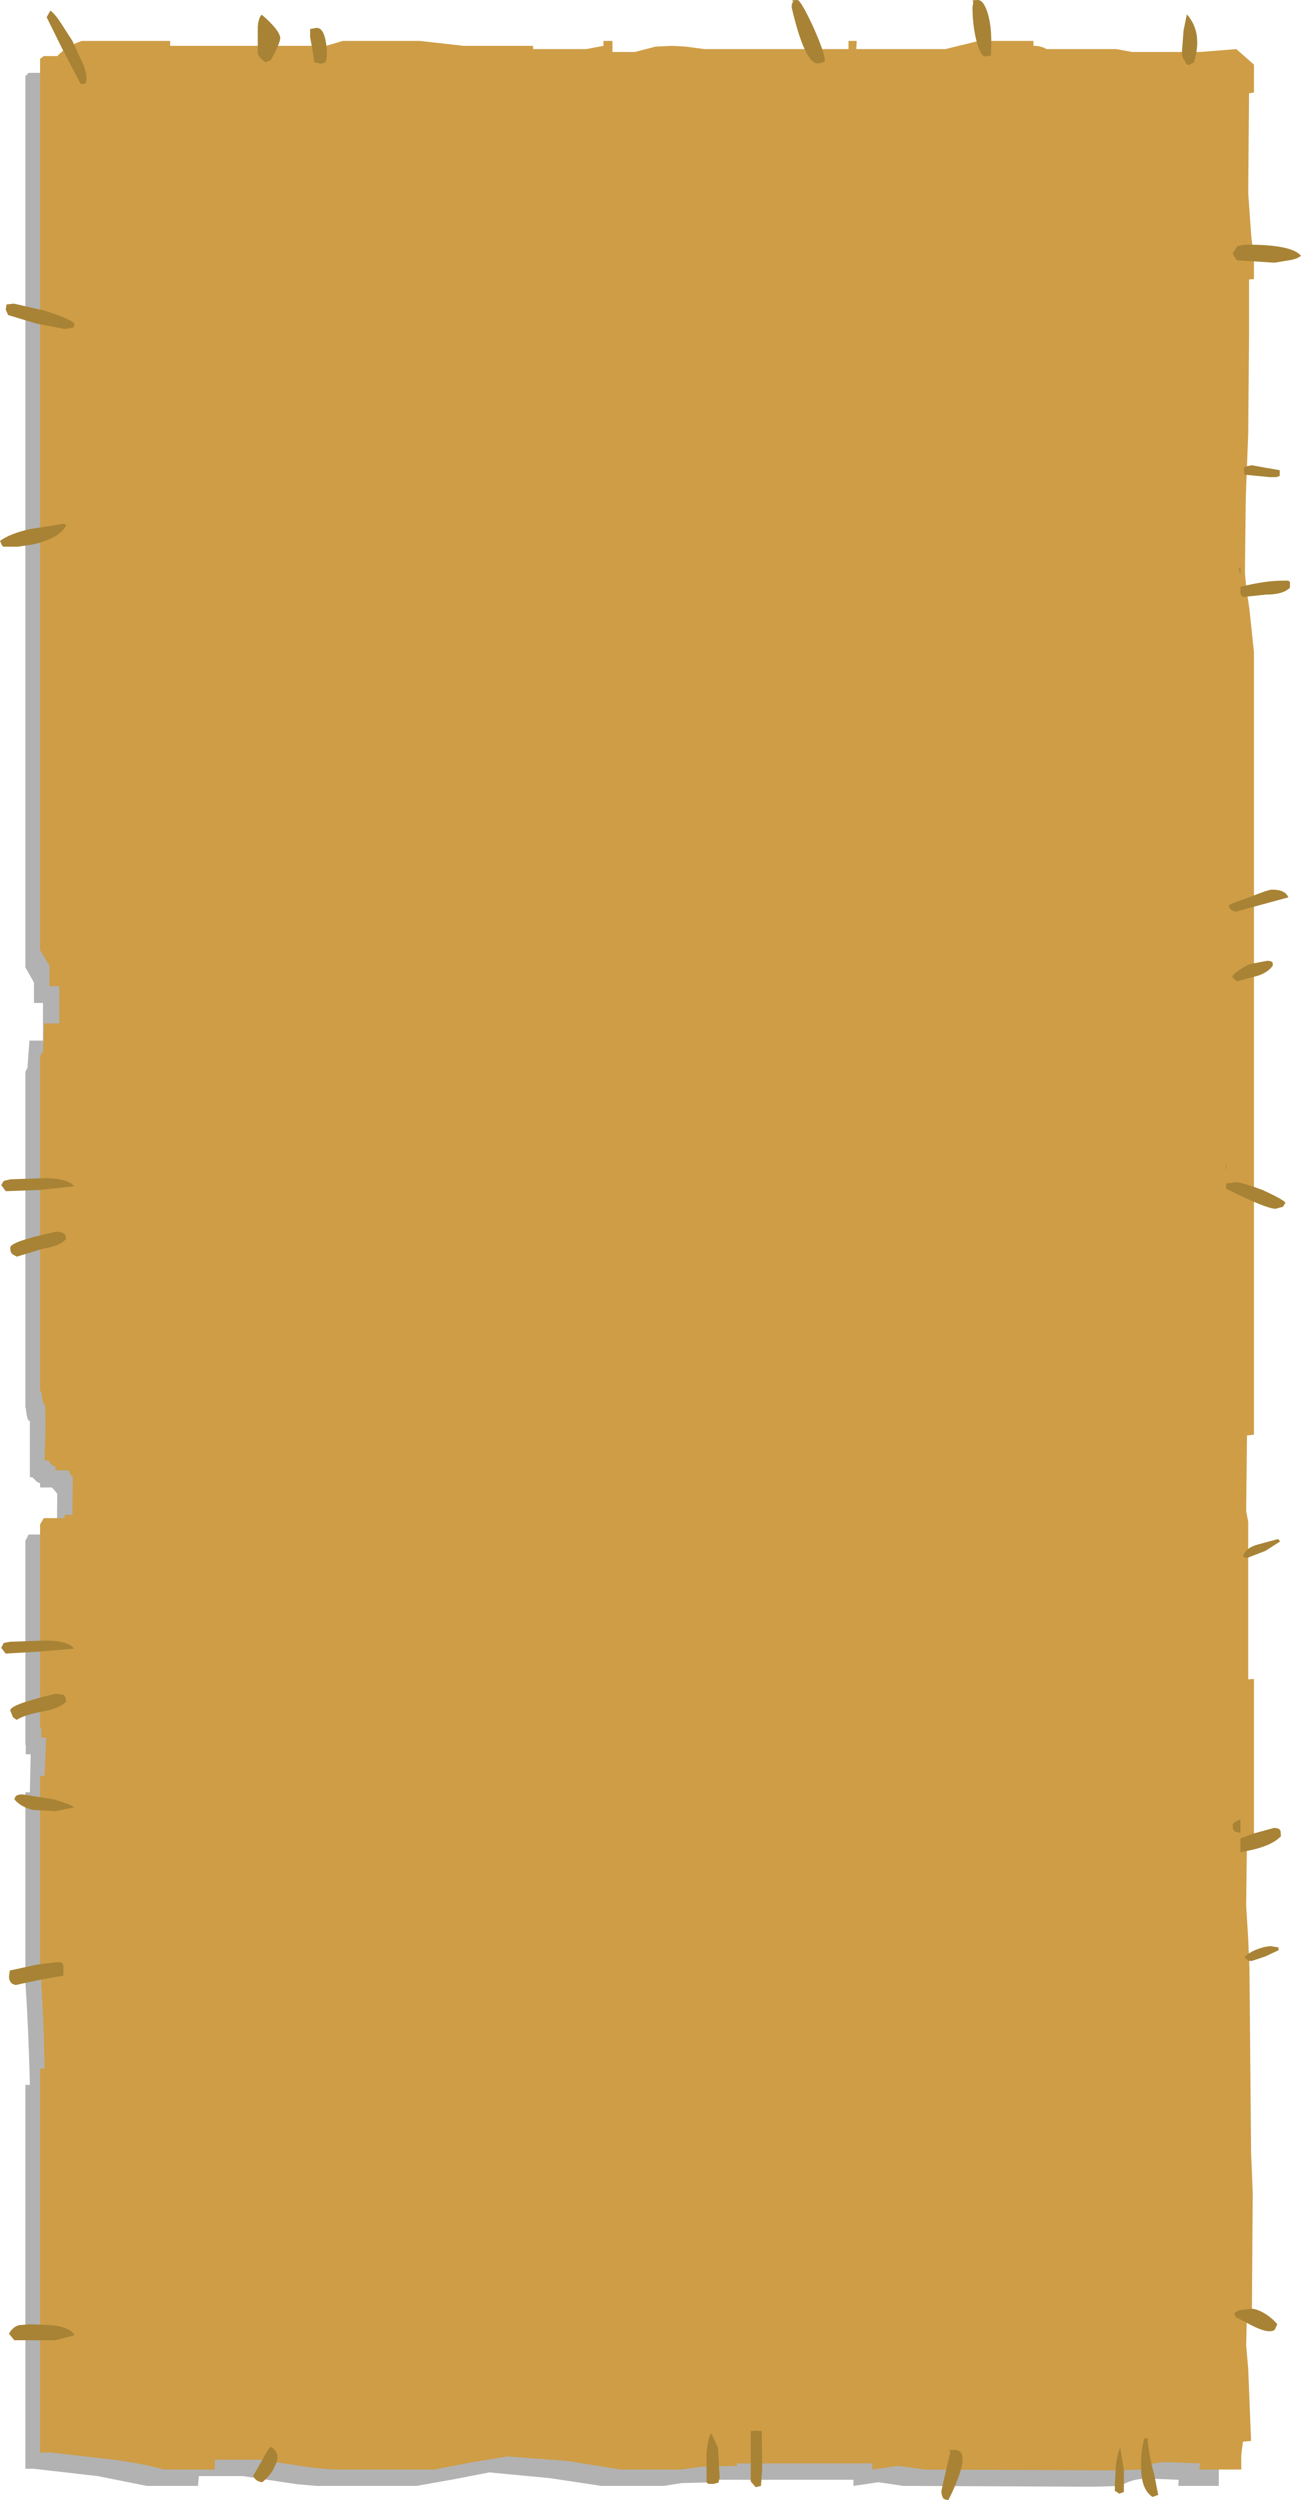 <?xml version="1.0" encoding="UTF-8" standalone="no"?>
<svg xmlns:xlink="http://www.w3.org/1999/xlink" height="305.5px" width="159.0px" xmlns="http://www.w3.org/2000/svg">
  <g transform="matrix(1.0, 0.0, 0.0, 1.0, 11.05, 9.35)">
    <path d="M138.7 275.05 L138.6 279.3 138.85 282.1 139.1 291.0 138.15 291.0 137.9 292.5 137.9 294.4 132.95 294.4 133.0 293.65 129.35 293.5 Q127.25 293.5 125.9 294.4 L122.6 294.5 99.35 294.4 96.3 293.95 93.25 294.4 93.25 293.65 76.65 293.65 76.65 293.95 72.3 294.05 70.05 294.4 62.45 294.4 56.15 293.45 48.75 292.75 44.35 293.6 39.85 294.4 27.65 294.4 25.3 294.2 18.65 293.2 13.25 293.2 13.15 294.4 6.9 294.4 0.9 293.2 -7.0 292.3 -7.95 292.3 -7.95 245.4 -7.4 245.4 Q-7.55 238.85 -7.95 232.8 L-7.95 209.65 -7.4 209.65 -7.3 205.0 -7.9 205.0 -7.9 203.8 -7.95 203.9 -7.95 178.9 -7.55 178.15 -5.05 178.15 -5.05 177.75 -4.1 177.75 -4.05 173.2 -4.3 172.85 -4.7 172.4 -6.15 172.4 -6.15 171.9 -6.55 171.7 -7.1 171.15 -7.4 171.15 -7.4 164.25 Q-7.75 164.4 -7.9 162.65 L-7.95 162.65 -7.95 121.6 -7.7 121.15 -7.45 117.8 -5.8 117.8 -5.8 113.2 -6.9 113.2 -6.9 110.7 -7.95 108.85 -7.95 -0.05 -7.55 -0.45 -6.0 -0.45 Q-4.7 -1.75 -3.0 -2.35 L7.8 -2.35 7.8 -1.75 26.85 -1.75 28.8 -2.35 38.05 -2.35 43.4 -1.75 51.9 -1.75 51.9 -1.35 58.35 -1.35 60.55 -1.75 60.55 -2.35 61.65 -2.35 61.65 -0.9 64.25 -0.9 66.8 -1.5 68.65 -1.75 70.4 -1.65 72.75 -1.35 90.25 -1.35 90.25 -2.35 91.25 -2.35 91.2 -1.35 101.95 -1.35 106.15 -2.35 112.8 -2.35 112.8 -1.75 114.4 -1.35 122.8 -1.35 124.7 -0.9 133.0 -0.9 137.45 -1.25 139.45 0.7 139.45 4.05 138.9 4.05 138.85 16.25 139.2 21.25 139.45 23.85 139.45 26.8 138.9 26.8 138.9 33.95 138.85 45.55 Q138.7 45.55 138.6 53.6 L138.45 62.4 Q138.45 63.6 139.0 67.1 139.4 69.7 139.45 72.4 L139.45 168.05 138.7 168.05 138.6 177.4 138.85 178.6 138.85 197.9 139.45 197.9 139.45 217.15 138.7 217.15 138.6 225.6 138.85 229.6 139.05 233.1 139.1 255.8 139.3 258.15 139.45 260.65 139.4 275.05 138.7 275.05" fill="#000000" fill-opacity="0.302" fill-rule="evenodd" stroke="none"/>
    <path d="M141.35 273.05 L141.25 277.25 141.5 280.1 141.85 288.9 140.85 289.0 140.65 290.65 140.65 292.4 135.5 292.4 135.65 291.65 131.95 291.5 Q129.75 291.4 128.4 292.4 L125.2 292.5 101.9 292.4 98.75 291.95 95.55 292.4 95.55 291.65 79.0 291.65 79.0 291.95 74.6 292.05 72.25 292.4 64.8 292.4 58.3 291.35 51.0 290.8 46.4 291.55 42.0 292.4 29.75 292.4 27.3 292.2 20.65 291.2 15.2 291.2 15.2 292.4 8.9 292.4 Q6.9 291.75 2.85 291.2 L-5.0 290.3 -6.15 290.35 -6.15 243.4 -5.6 243.4 Q-5.7 236.85 -6.15 230.85 L-6.15 207.65 -5.6 207.65 -5.4 203.0 -6.0 202.95 -6.0 201.8 -6.15 201.8 -6.15 176.9 -5.7 176.15 -3.15 176.15 -3.15 175.75 -2.2 175.75 -2.15 171.15 -2.45 170.8 -2.7 170.3 -4.25 170.3 -4.25 169.9 -4.75 169.6 -5.15 169.1 -5.6 169.1 Q-5.4 163.0 -5.6 162.25 -5.85 162.3 -6.0 160.65 L-6.15 160.65 -6.15 119.75 -6.1 119.6 -5.8 119.2 -5.65 115.7 -3.8 115.7 -3.8 111.15 -5.0 111.15 -5.0 108.65 -6.15 106.75 -6.15 -2.15 -5.7 -2.5 -4.05 -2.5 Q-2.85 -3.75 -1.05 -4.35 L9.75 -4.35 9.75 -3.75 28.8 -3.75 30.85 -4.35 40.25 -4.35 45.6 -3.75 54.1 -3.75 54.1 -3.35 60.6 -3.35 62.7 -3.75 62.7 -4.35 63.8 -4.35 63.8 -3.0 66.55 -3.0 69.05 -3.65 71.05 -3.75 72.8 -3.65 75.05 -3.35 92.65 -3.35 92.65 -4.35 93.65 -4.35 93.6 -3.35 104.5 -3.35 108.55 -4.35 115.25 -4.35 115.25 -3.75 Q116.2 -3.75 116.85 -3.35 L125.4 -3.35 127.3 -3.0 135.65 -3.0 140.05 -3.35 142.2 -1.45 142.2 1.95 141.6 2.05 141.5 14.25 141.85 19.2 Q141.95 20.5 142.2 21.75 L142.2 24.75 141.6 24.8 141.6 31.85 141.5 43.6 141.2 51.5 141.1 60.4 Q141.1 61.55 141.65 65.1 L142.2 70.35 142.2 165.95 141.35 166.05 141.25 175.3 141.5 176.6 141.5 195.85 142.2 195.8 142.2 215.05 141.35 215.15 141.25 223.5 141.5 227.6 141.65 231.1 141.85 253.7 141.95 256.05 142.05 258.65 141.95 273.0 141.35 273.05" fill="#ce9d46" fill-rule="evenodd" stroke="none"/>
    <path d="M23.2 -4.7 Q23.2 -4.1 22.05 -2.0 L21.4 -1.75 Q20.65 -2.2 20.45 -2.8 L20.45 -6.1 Q20.55 -7.25 20.95 -7.55 23.15 -5.65 23.2 -4.7 M28.2 -1.55 L27.35 -1.75 27.15 -3.2 26.85 -4.8 26.85 -5.8 27.65 -5.95 Q28.45 -5.95 28.75 -4.35 29.05 -2.8 28.75 -1.75 L28.2 -1.55 M86.4 -9.35 Q86.8 -9.35 88.3 -6.15 89.8 -2.8 89.75 -1.85 89.55 -1.85 89.5 -1.7 L88.9 -1.6 Q87.3 -1.6 85.7 -8.45 85.7 -9.05 85.9 -9.1 L85.95 -9.1 Q85.45 -9.35 86.4 -9.35 M107.95 -9.1 Q107.5 -9.35 108.45 -9.35 109.2 -9.35 109.7 -7.6 110.25 -5.7 110.05 -2.65 L110.15 -2.6 109.35 -2.45 Q108.8 -2.45 108.25 -4.5 107.8 -6.4 107.8 -8.45 L107.9 -9.1 107.95 -9.1 M134.85 -1.7 L134.2 -1.4 Q133.9 -1.45 133.7 -2.0 133.4 -2.35 133.4 -3.05 L133.6 -5.65 134.0 -7.6 Q136.0 -5.35 134.85 -1.7 M140.2 20.7 L141.15 20.55 Q146.75 20.5 147.95 21.9 147.45 22.35 146.2 22.5 L144.7 22.75 140.1 22.45 139.9 22.15 139.6 21.6 140.2 20.7 M144.95 48.95 L144.15 48.95 141.05 48.65 140.95 47.8 141.2 47.65 141.95 47.5 143.6 47.8 145.35 48.1 145.35 48.8 144.95 48.95 M146.6 62.45 Q145.8 63.3 143.7 63.3 L140.8 63.6 140.55 63.2 140.55 62.35 Q143.6 61.6 145.65 61.6 L146.4 61.6 146.6 61.75 146.6 62.45 M140.35 60.1 L140.55 60.0 140.55 60.95 140.35 60.1 M144.5 108.65 Q143.8 109.6 142.4 109.95 L140.15 110.55 Q139.6 110.25 139.55 109.9 140.3 109.1 141.7 108.45 L143.8 108.05 Q144.45 108.05 144.5 108.35 L144.5 108.65 M144.4 99.35 Q146.05 99.35 146.4 100.3 L139.95 102.05 Q139.25 101.9 139.1 101.3 139.2 101.1 141.6 100.3 143.95 99.35 144.4 99.35 M144.85 138.35 Q143.7 138.35 138.8 135.9 L138.8 135.25 140.05 135.1 Q140.65 135.1 143.25 136.05 145.75 137.2 146.05 137.6 L145.75 138.1 144.85 138.35 M138.8 133.5 L138.75 133.5 138.75 132.8 138.8 132.8 138.8 133.5 M141.4 181.0 L140.9 180.9 140.95 180.55 Q141.4 179.7 142.75 179.35 L145.15 178.7 145.4 179.0 143.6 180.15 141.4 181.0 M145.45 214.4 L145.5 215.0 Q144.3 216.35 140.6 216.95 L140.55 216.95 140.55 215.3 142.1 214.7 144.65 214.0 Q145.35 214.0 145.45 214.4 M139.6 213.65 Q139.6 213.35 140.55 212.95 L140.55 214.6 139.85 214.45 Q139.6 214.25 139.6 213.65 M145.2 228.6 L145.2 228.95 143.6 229.7 141.95 230.25 141.5 230.25 141.05 229.8 Q141.4 229.35 142.4 228.9 143.55 228.45 144.3 228.45 L145.15 228.6 145.2 228.6 M82.05 293.0 L81.95 294.4 81.3 294.55 80.7 293.85 80.7 287.7 81.4 287.65 82.05 287.7 82.05 287.8 82.1 292.25 82.05 293.0 M104.3 296.0 Q104.0 295.65 104.0 295.0 L104.5 292.8 105.1 290.2 Q104.55 290.0 105.6 290.0 107.9 290.0 104.85 296.15 L104.3 296.0 M144.8 275.2 Q144.7 275.5 144.05 275.5 143.35 275.5 141.95 274.8 L139.95 273.75 139.8 273.3 Q140.25 272.9 140.7 272.9 L141.85 272.75 Q142.55 272.75 143.55 273.35 144.5 273.95 145.05 274.65 L144.8 275.2 M129.8 295.75 Q129.15 295.3 128.85 294.6 128.4 293.7 128.4 291.75 128.4 290.0 128.8 288.6 L129.2 288.55 Q129.35 290.75 130.0 292.95 L130.5 295.5 129.8 295.75 M125.35 291.65 Q125.65 290.0 125.85 289.75 L126.3 292.4 126.3 295.15 125.75 295.35 125.2 295.0 125.2 294.15 125.35 291.65 M22.05 289.6 Q23.35 290.45 22.55 291.95 22.15 293.0 21.0 293.95 20.15 293.85 19.9 293.15 L21.0 291.25 Q21.6 290.05 22.05 289.6 M76.75 294.0 L76.15 294.15 75.5 294.15 75.3 293.95 75.3 290.3 Q75.55 288.15 75.9 288.0 L76.7 289.75 76.9 293.4 76.75 294.0 M-0.55 0.75 L-0.45 0.8 -0.85 0.9 -1.2 0.9 -3.55 -3.6 -5.35 -7.25 -4.9 -8.05 Q-4.4 -7.75 -3.55 -6.45 L-2.2 -4.35 -0.85 -1.4 Q-0.3 0.0 -0.55 0.75 M-2.2 30.7 L-3.15 30.85 -6.55 30.2 -10.05 29.15 -10.35 28.5 -10.25 27.85 -9.35 27.75 -5.65 28.6 Q-2.45 29.6 -1.95 30.2 -2.0 30.65 -2.2 30.7 M-2.95 54.8 Q-3.65 56.35 -6.9 57.15 L-8.85 57.45 -9.95 57.45 -10.65 57.45 -10.8 57.3 -11.05 56.75 Q-9.85 55.85 -7.4 55.3 L-3.25 54.65 -2.95 54.8 M-6.2 136.05 L-10.35 136.2 -10.9 135.45 -10.6 134.95 -9.8 134.75 -5.35 134.6 Q-2.65 134.7 -2.0 135.6 L-6.2 136.05 M-9.45 143.95 Q-9.8 143.75 -9.8 143.1 -9.8 142.35 -4.2 141.15 -3.5 141.15 -3.25 141.4 -3.05 141.45 -2.95 142.0 -3.65 142.9 -5.7 143.2 L-9.0 144.2 -9.45 143.95 M-10.6 191.4 L-9.8 191.25 -5.35 191.1 Q-2.65 191.15 -2.0 192.1 L-6.2 192.45 -10.35 192.7 -10.9 192.0 -10.6 191.4 M-2.95 198.55 Q-3.65 199.35 -5.7 199.75 -8.15 200.2 -9.0 200.8 L-9.45 200.5 -9.8 199.65 Q-9.8 198.9 -4.2 197.6 L-3.25 197.75 Q-3.05 197.9 -2.95 198.55 M-4.3 211.95 L-7.05 211.8 Q-8.5 211.45 -9.3 210.5 L-9.15 210.15 Q-8.9 209.9 -8.3 209.9 L-4.55 210.5 Q-2.15 211.2 -2.0 211.5 L-4.3 211.95 M-3.3 231.1 L-3.3 232.05 -6.15 232.55 -9.15 233.2 -9.55 233.05 Q-9.95 232.75 -9.95 232.15 L-9.85 231.4 -9.75 231.4 -6.5 230.7 -4.05 230.4 Q-3.35 230.4 -3.35 230.7 L-3.3 231.1 M-4.3 276.6 L-9.3 276.6 -9.95 275.8 Q-9.5 274.95 -8.7 274.75 L-7.4 274.65 -4.95 274.75 Q-2.45 274.95 -1.95 276.0 L-4.3 276.6" fill="#a88335" fill-rule="evenodd" stroke="none"/>
  </g>
</svg>

